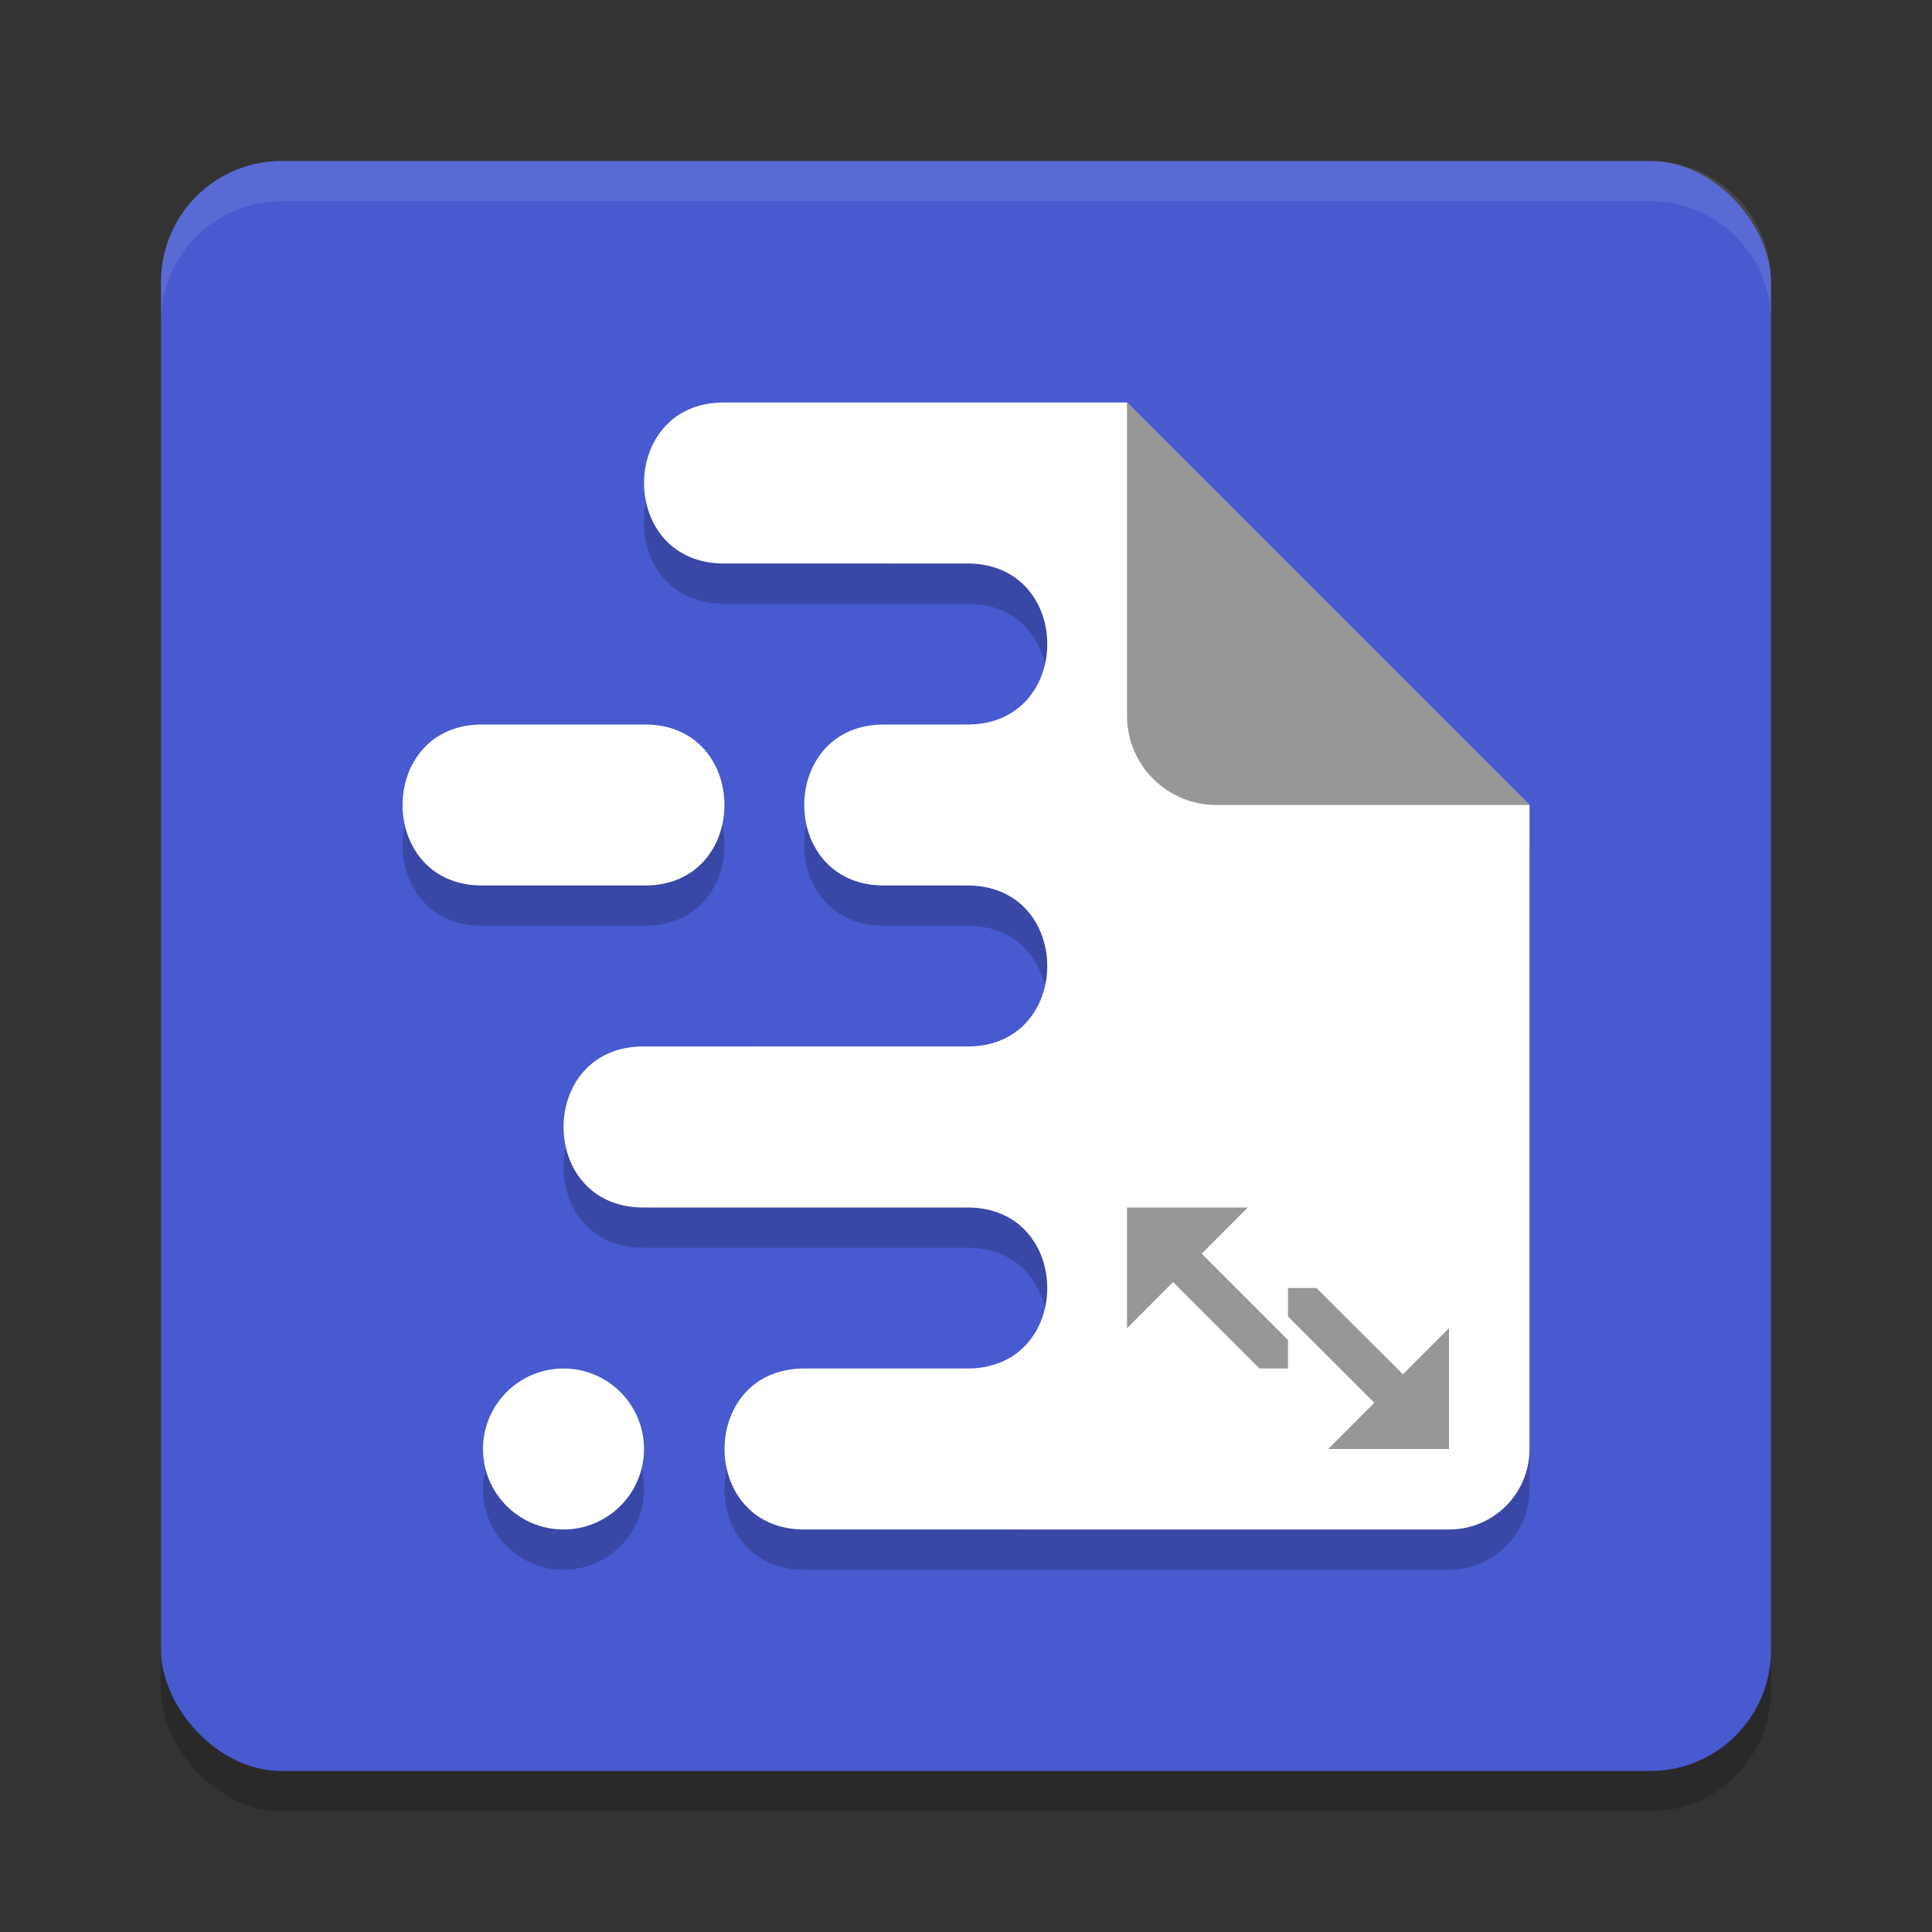 <svg xmlns="http://www.w3.org/2000/svg" width="24" height="24" version="1.1"><rect width="100%" height="100%" fill="#333333" stroke="none"/><defs>
<linearGradient id="ucPurpleBlue" x1="0%" y1="0%" x2="100%" y2="100%">
  <stop offset="0%" style="stop-color:#B794F4;stop-opacity:1"/>
  <stop offset="100%" style="stop-color:#4299E1;stop-opacity:1"/>
</linearGradient>
</defs>
 <rect style="opacity:0.2" width="20" height="20" x="2" y="2.5" rx="1.5" ry="1.5"/>
 <rect style="fill:#475ad0" width="20" height="20" x="2" y="2" rx="1.5" ry="1.5"/>
 <path style="opacity:0.2" d="m 9.01,5.5 c -1.346,-0.019 -1.346,2.019 0,2 H 12 c 1.346,-0.019 1.346,2.019 0,2 H 11 C 9.654,9.481 9.654,11.519 11,11.5 h 1 c 1.346,-0.019 1.346,2.019 0,2 -0.003,-1.6e-5 -0.006,-1.6e-5 -0.01,0 H 8.01 c -1.346,-0.019 -1.346,2.019 0,2 h 3.98 c 0.003,1.6e-5 0.006,1.6e-5 0.01,0 1.346,-0.019 1.346,2.019 0,2 H 10.01 c -1.346,-0.019 -1.346,2.019 0,2 H 13.99 18 c 0.554,0 1,-0.446 1,-1 v -8 L 14,5.5 H 12.99 12 Z m -3.002,4 c -1.343,-0.019 -1.343,2.019 0,2 h 1.984 c 1.343,0.019 1.343,-2.019 0,-2 z M 7,17.5 c -0.552,0 -1,0.448 -1,1 0,0.552 0.448,1 1,1 0.552,0 1,-0.448 1,-1 0,-0.552 -0.448,-1 -1,-1 z"/>
 <path style="fill:#ffffff" d="m 9.01,5 c -1.346,-0.019 -1.346,2.019 0,2 H 12 c 1.346,-0.019 1.346,2.019 0,2 h -1 c -1.346,-0.019 -1.346,2.019 0,2 h 1 c 1.346,-0.019 1.346,2.019 0,2 -0.003,-1.6e-5 -0.006,-1.6e-5 -0.01,0 H 8.01 c -1.346,-0.019 -1.346,2.019 0,2 h 3.98 c 0.003,1.6e-5 0.006,1.6e-5 0.01,0 1.346,-0.019 1.346,2.019 0,2 h -1.99 c -1.346,-0.019 -1.346,2.019 0,2 H 13.99 18 c 0.554,0 1,-0.446 1,-1 V 10 L 14,5 H 12.99 12 Z M 6.008,9 c -1.343,-0.019 -1.343,2.019 0,2 h 1.984 c 1.343,0.019 1.343,-2.019 0,-2 z M 7,17 c -0.552,0 -1,0.448 -1,1 0,0.552 0.448,1 1,1 0.552,0 1,-0.448 1,-1 0,-0.552 -0.448,-1 -1,-1 z"/>
 <path style="opacity:0.1;fill:#ffffff" d="M 3.5,2 C 2.669,2 2,2.669 2,3.5 v 0.5 C 2,3.169 2.669,2.5 3.5,2.5 h 17 c 0.831,0 1.5,0.669 1.5,1.5 v -0.5 c 0,-0.831 -0.669,-1.5 -1.5,-1.5 z"/>
 <path style="fill:#979797" d="m 14,5 v 3.889 c 0,0.616 0.496,1.111 1.111,1.111 H 19 Z"/>
 <path style="fill:#979797" d="M 14 15 L 14 16.5 L 14.572 15.926 L 15.646 17 L 16 17 L 16 16.646 L 14.928 15.574 L 15.5 15 L 14 15 z M 16 16 L 16 16.354 L 17.072 17.426 L 16.5 18 L 18 18 L 18 16.5 L 17.428 17.072 L 16.354 16 L 16 16 z"/>
</svg>
